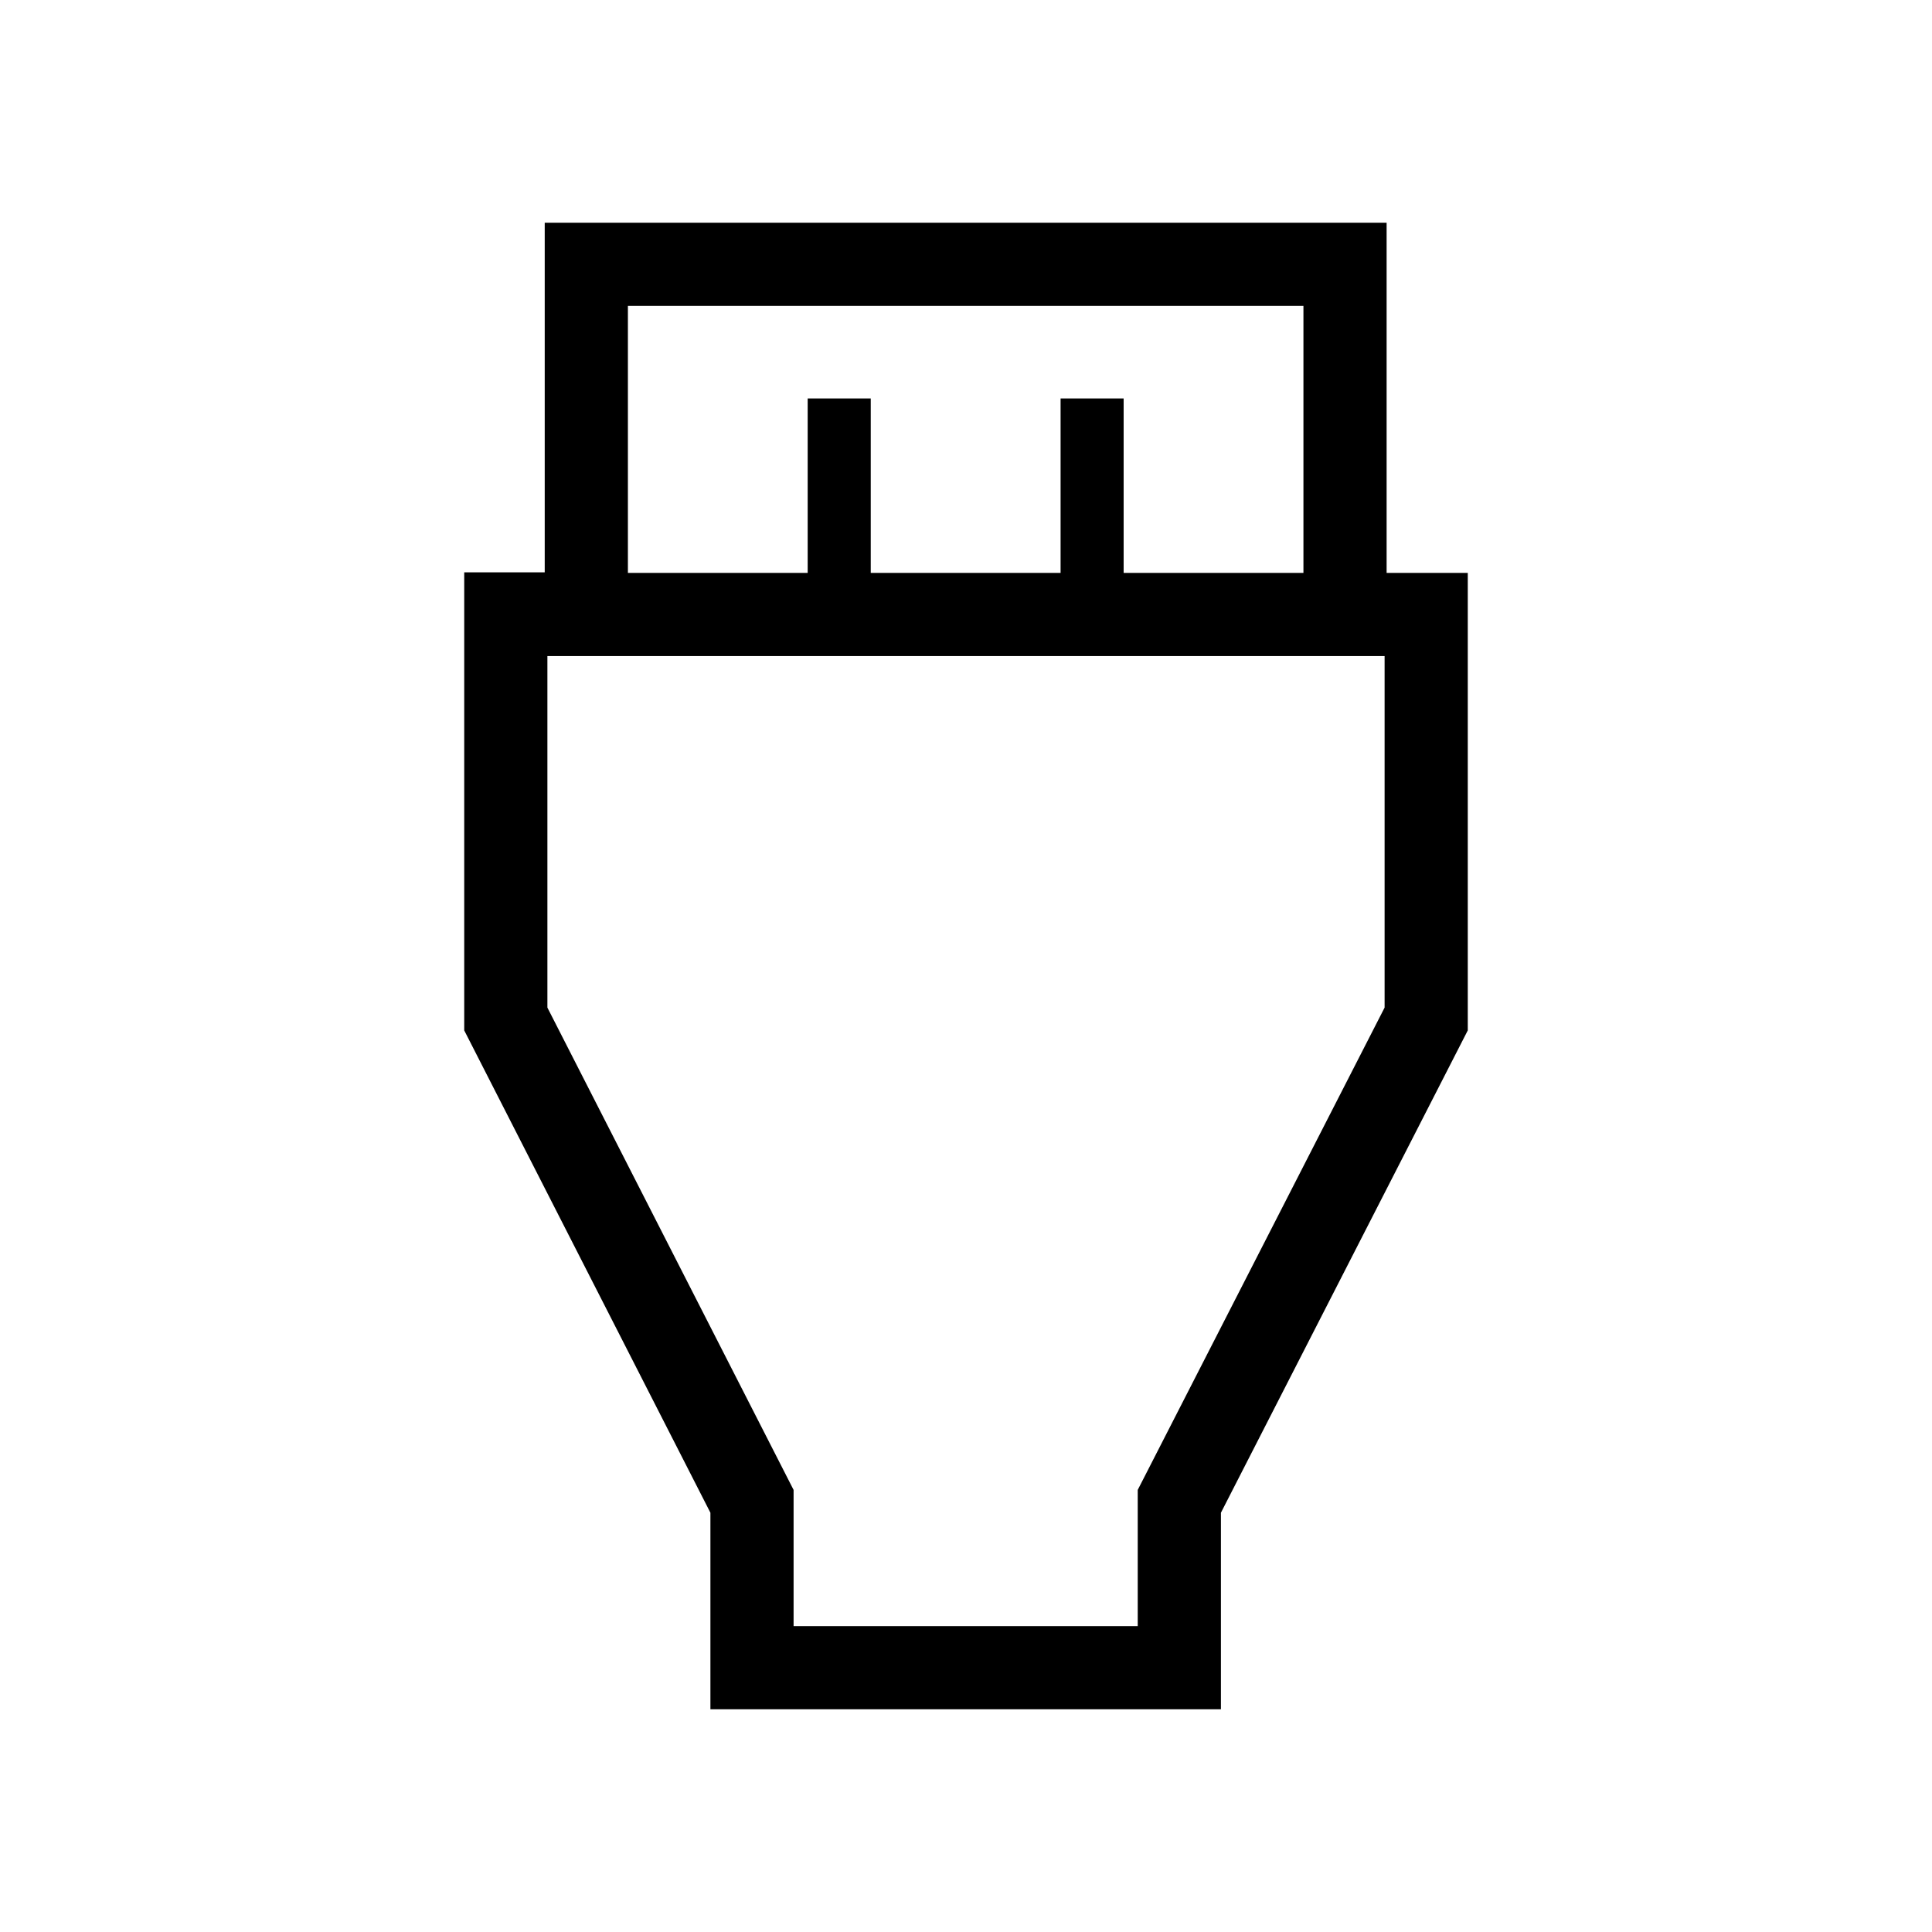 <svg xmlns="http://www.w3.org/2000/svg" height="40" viewBox="0 -960 960 960" width="40"><path d="M353-110.67v-97.66L230.67-448v-227.61h40v-173.72H689v174h40.33V-448L606.67-208.33v97.66H353Zm-41-564.66h89.33V-762h31.34v86.67H527V-762h31.33v86.67h89.34V-808H312v132.67ZM394.33-152h171v-67.67L688-459.33V-634H272v174.67l122.33 239.66V-152ZM480-459.33Z"/></svg>